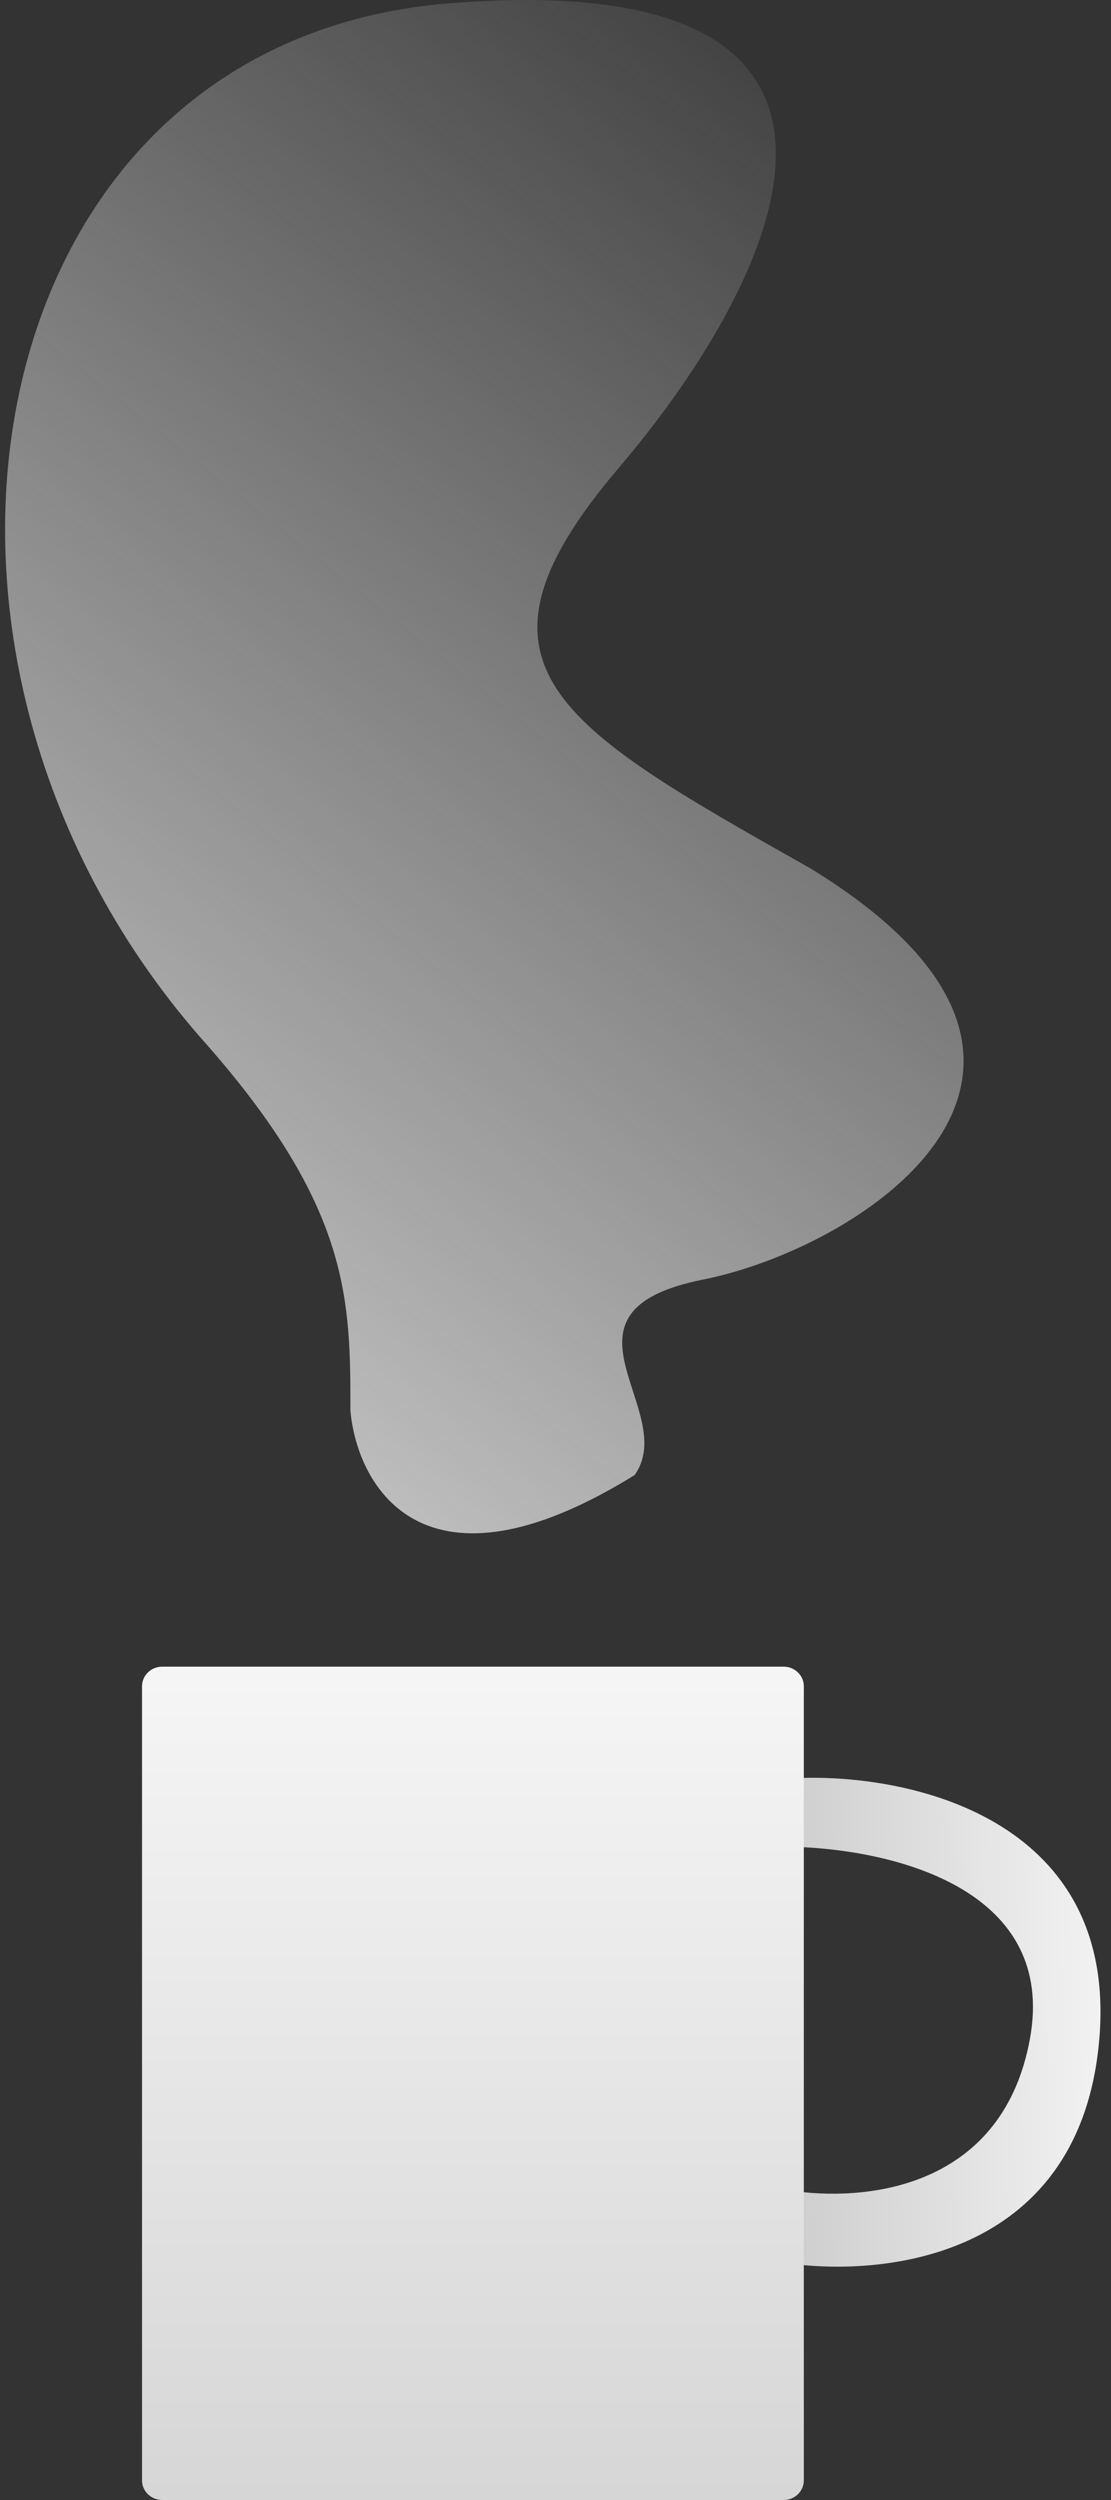 <svg width="100" height="225" viewBox="0 0 100 225" fill="none" xmlns="http://www.w3.org/2000/svg">
<rect x="0" y="0" width="100" height="225" fill="#333333" stroke="none"/>
<path d="M57.126 132.755C38.132 144.51 32.154 133.79 31.54 126.961C31.54 117.028 31.54 108.75 18.645 94.056C-12.467 59.288 -2.642 3.825 40.342 0.307C83.326 -3.211 70.84 24.313 55.693 42.111C40.577 59.874 50.129 65.269 72.752 78.044L72.887 78.12C102.362 96.125 77.799 112.268 63.267 115.165C48.734 118.062 61.22 126.961 57.126 132.755Z" fill="url(#paint0_linear_102_4116)"/>
<path d="M98.948 183.513C100.595 164.071 82.66 159.773 72.361 160.009C71.588 160.028 70.936 160.548 70.722 161.275L69.965 163.85C69.622 165.018 70.538 166.178 71.779 166.225C81.037 166.571 95.123 170.295 92.7 183.513C90.319 196.502 78.757 198.166 71.561 197.21C70.384 197.055 69.27 197.912 69.27 199.074V201.961C69.27 202.815 69.879 203.553 70.742 203.677C80.314 205.042 97.317 202.758 98.948 183.513Z" fill="url(#paint1_linear_102_4116)"/>
<path d="M72.351 151.764V223.235C72.351 224.21 71.538 225 70.534 225H14.601C13.598 225 12.784 224.21 12.784 223.235L12.784 151.764C12.784 150.789 13.598 150 14.601 150H70.534C71.537 150 72.351 150.789 72.351 151.764Z" fill="url(#paint2_linear_102_4116)"/>
<defs>
<linearGradient id="paint0_linear_102_4116" x1="-28.919" y1="147.888" x2="88.3" y2="1.256" gradientUnits="userSpaceOnUse">
<stop stop-color="#ECECEC"/>
<stop offset="1" stop-color="#F5F5F5" stop-opacity="0"/>
</linearGradient>
<linearGradient id="paint1_linear_102_4116" x1="109.128" y1="169.226" x2="69.269" y2="170.075" gradientUnits="userSpaceOnUse">
<stop stop-color="white"/>
<stop offset="1" stop-color="#CCCCCC"/>
</linearGradient>
<linearGradient id="paint2_linear_102_4116" x1="42.568" y1="127.359" x2="42.568" y2="248.257" gradientUnits="userSpaceOnUse">
<stop stop-color="white"/>
<stop offset="1" stop-color="#CCCCCC"/>
</linearGradient>
</defs>
</svg>

